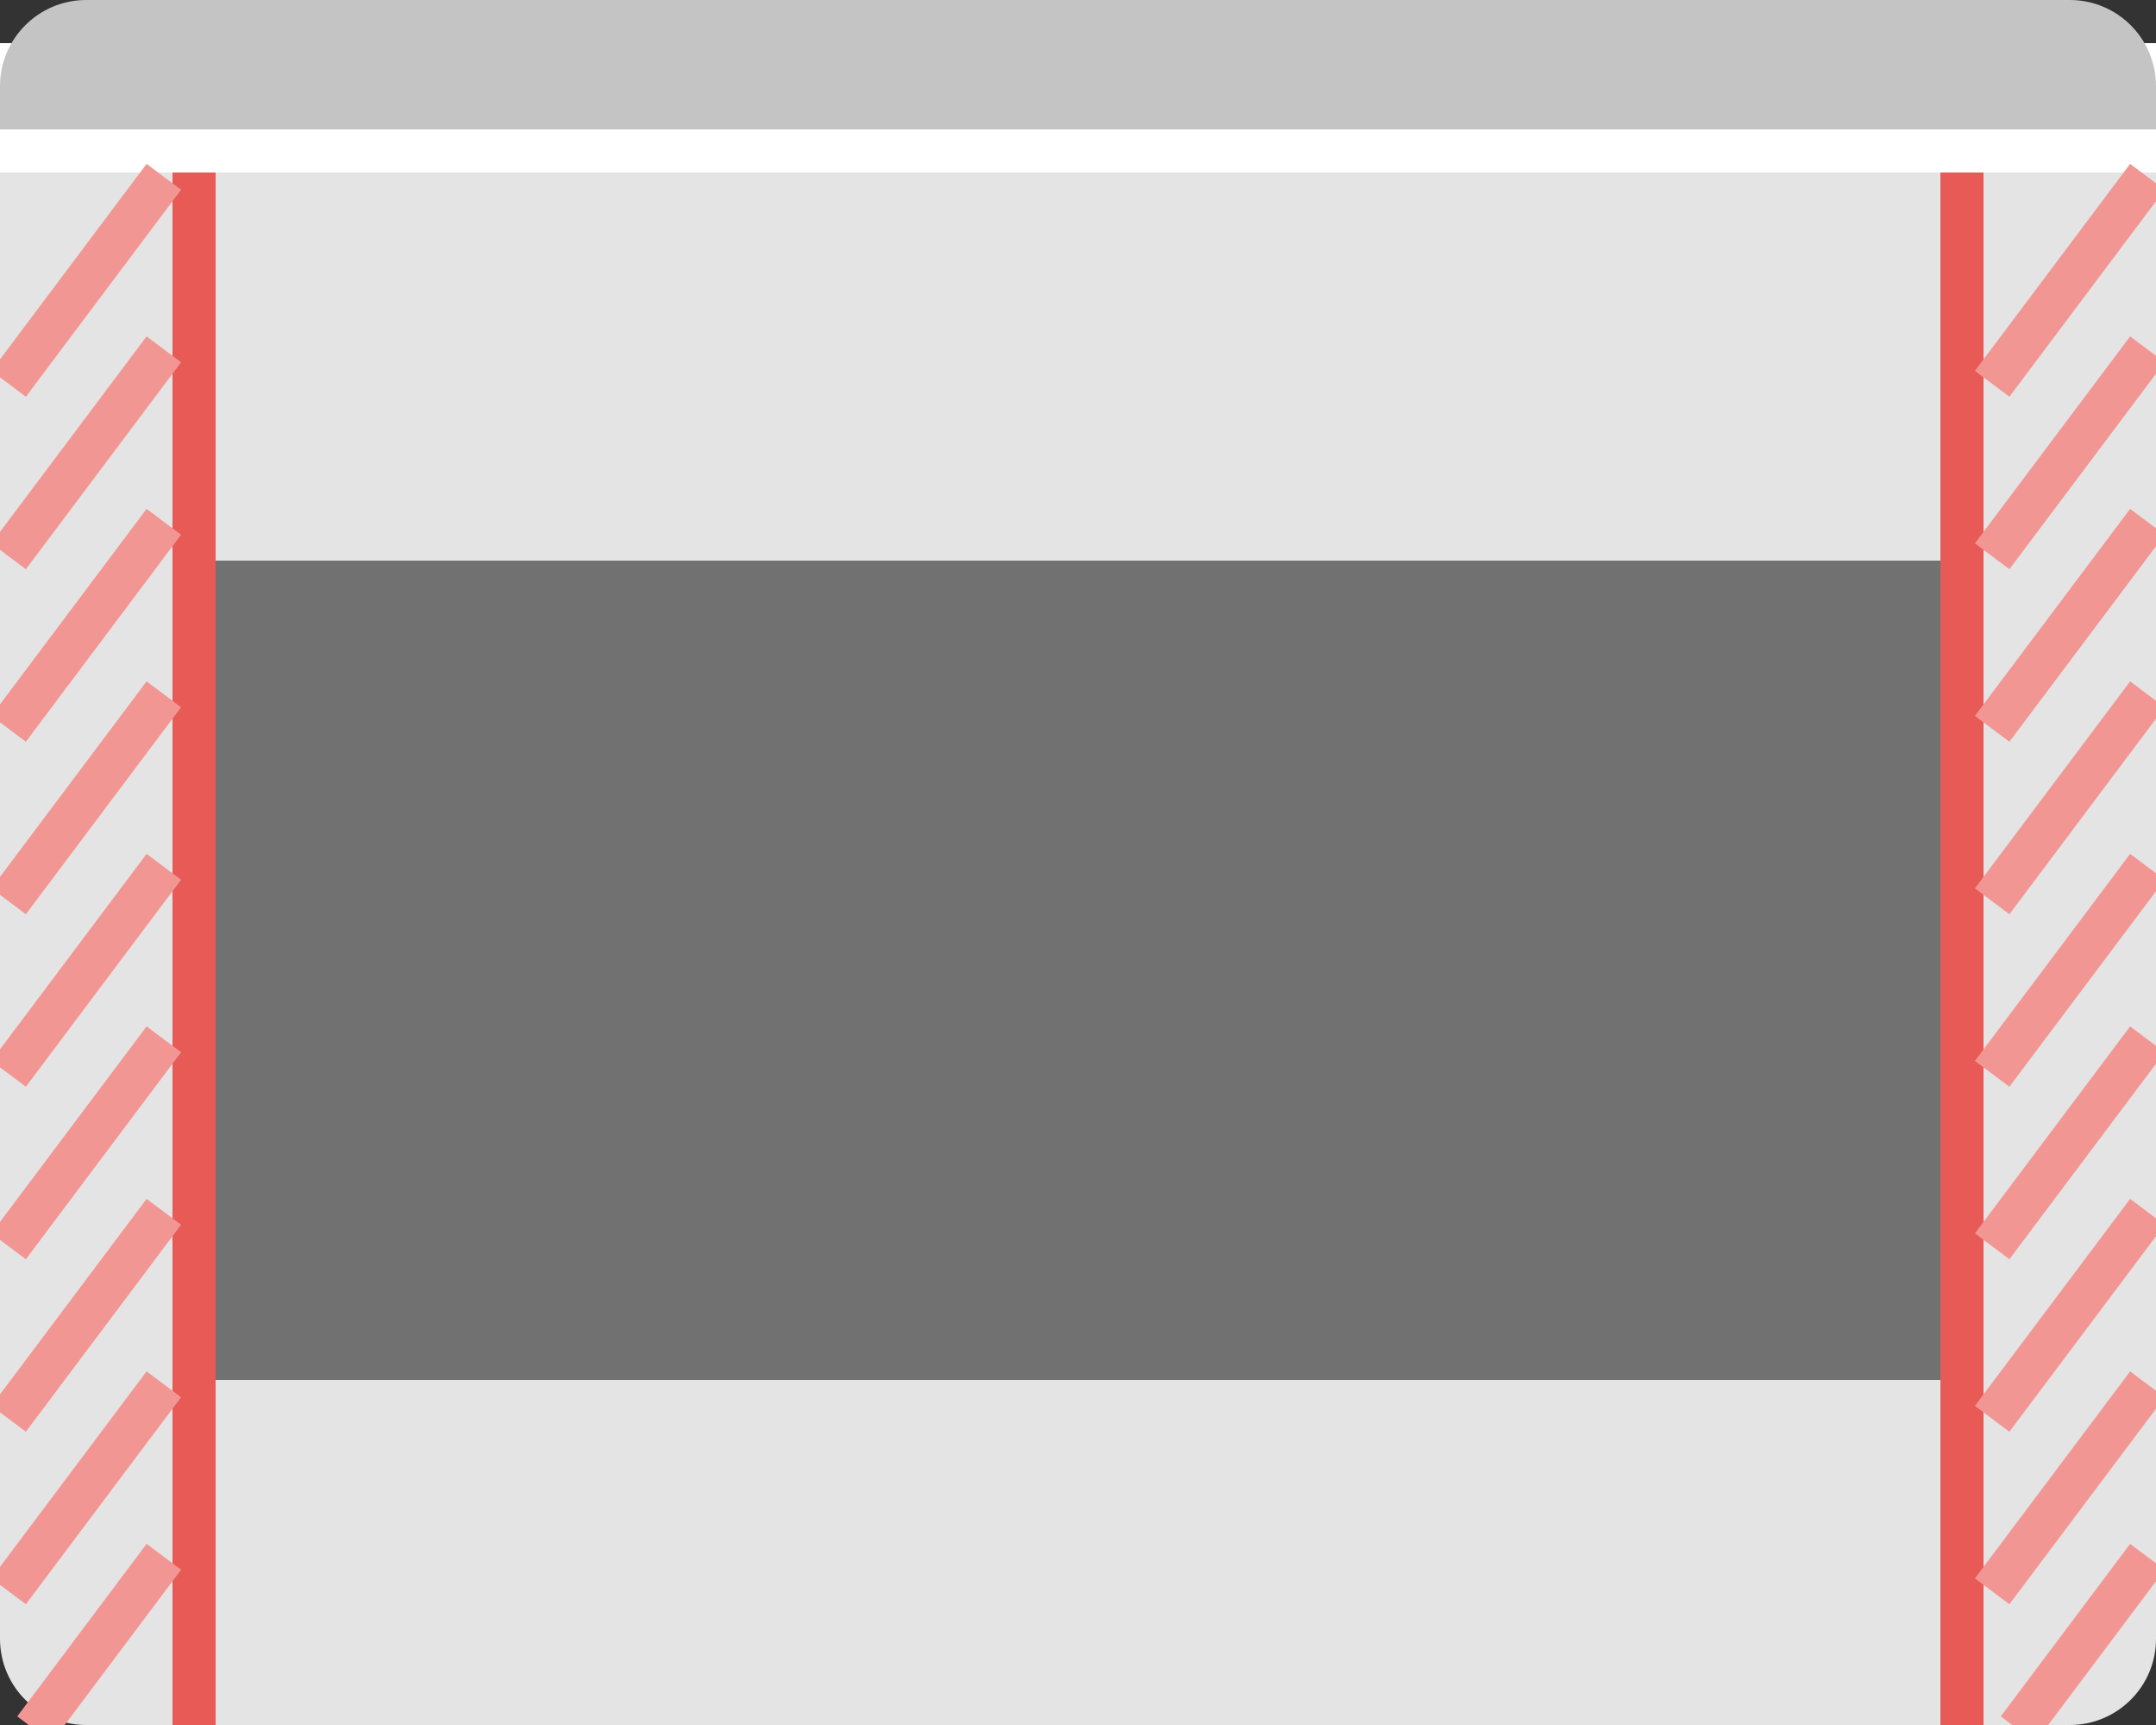 <?xml version="1.0" encoding="UTF-8" standalone="no"?>
<svg width="50px" height="40px" viewBox="0 0 50 40" version="1.1" xmlns="http://www.w3.org/2000/svg" xmlns:xlink="http://www.w3.org/1999/xlink">
    <rect x="0" y="0" width="50" height="40" fill="#333333" stroke="none"/>
    <!-- Generator: Sketch 48.1 (47250) - http://www.bohemiancoding.com/sketch -->
    <title>Group 19</title>
    <desc>Created with Sketch.</desc>
    <defs></defs>
    <g id="Artboard-3" stroke="none" stroke-width="1" fill="none" fill-rule="evenodd" transform="translate(-99, -203)">
        <g id="Group-19" transform="translate(99, 203)">
            <g id="Group-17">
                <rect id="Rectangle-34" fill="#FFFFFF" x="0" y="1" width="50" height="28"></rect>
                <g id="Group-7-Copy">
                    <path d="M0,4 L50,4 L50,38 C50,39.105 49.105,40 48,40 L2,40 C0.895,40 1.3527075e-16,39.105 0,38 L0,4 Z" id="Rectangle-30" fill="#E4E4E4"></path>
                    <path d="M2,0 L48,0 C49.105,-2.02906125e-16 50,0.895 50,2 L50,3 L0,3 L0,2 C-1.3527075e-16,0.895 0.895,2.02906125e-16 2,0 Z" id="Rectangle-30" fill="#C4C4C4"></path>
                    <rect id="Rectangle-32" fill="#717171" x="4" y="13" width="42" height="19"></rect>
                    <g id="Group" transform="translate(3, 4)" stroke="#E75A56" stroke-linecap="square">
                        <path d="M1.5,0.5 L1.5,35.5" id="Line"></path>
                    </g>
                    <g id="Group" transform="translate(44, 4)" stroke="#E75A56" stroke-linecap="square">
                        <path d="M1.5,0.5 L1.5,35.5" id="Line"></path>
                    </g>
                </g>
            </g>
            <path d="M3.5,4.5 L0.5,8.5" id="Line-2" stroke="#F29693" stroke-linecap="square"></path>
            <path d="M3.5,8.5 L0.5,12.5" id="Line-2" stroke="#F29693" stroke-linecap="square"></path>
            <path d="M3.5,12.5 L0.5,16.5" id="Line-2" stroke="#F29693" stroke-linecap="square"></path>
            <path d="M3.5,16.5 L0.5,20.5" id="Line-2" stroke="#F29693" stroke-linecap="square"></path>
            <path d="M3.5,20.5 L0.5,24.5" id="Line-2" stroke="#F29693" stroke-linecap="square"></path>
            <path d="M3.5,24.5 L0.5,28.5" id="Line-2" stroke="#F29693" stroke-linecap="square"></path>
            <path d="M3.5,28.5 L0.5,32.5" id="Line-2" stroke="#F29693" stroke-linecap="square"></path>
            <path d="M3.5,32.5 L0.5,36.5" id="Line-2" stroke="#F29693" stroke-linecap="square"></path>
            <path d="M3.5,36.5 L1.1,39.7" id="Line-2" stroke="#F29693" stroke-linecap="square"></path>
            <g id="Group-11" transform="translate(46, 4)" stroke="#F29693" stroke-linecap="square">
                <path d="M3.5,0.5 L0.5,4.5" id="Line-2"></path>
                <path d="M3.5,4.5 L0.5,8.5" id="Line-2"></path>
                <path d="M3.5,8.5 L0.5,12.5" id="Line-2"></path>
                <path d="M3.5,12.5 L0.5,16.5" id="Line-2"></path>
                <path d="M3.5,16.5 L0.5,20.5" id="Line-2"></path>
                <path d="M3.5,20.5 L0.5,24.5" id="Line-2"></path>
                <path d="M3.5,24.5 L0.5,28.5" id="Line-2"></path>
                <path d="M3.5,28.5 L0.5,32.5" id="Line-2"></path>
                <path d="M3.5,32.5 L1.1,35.7" id="Line-2"></path>
            </g>
        </g>
    </g>
</svg>